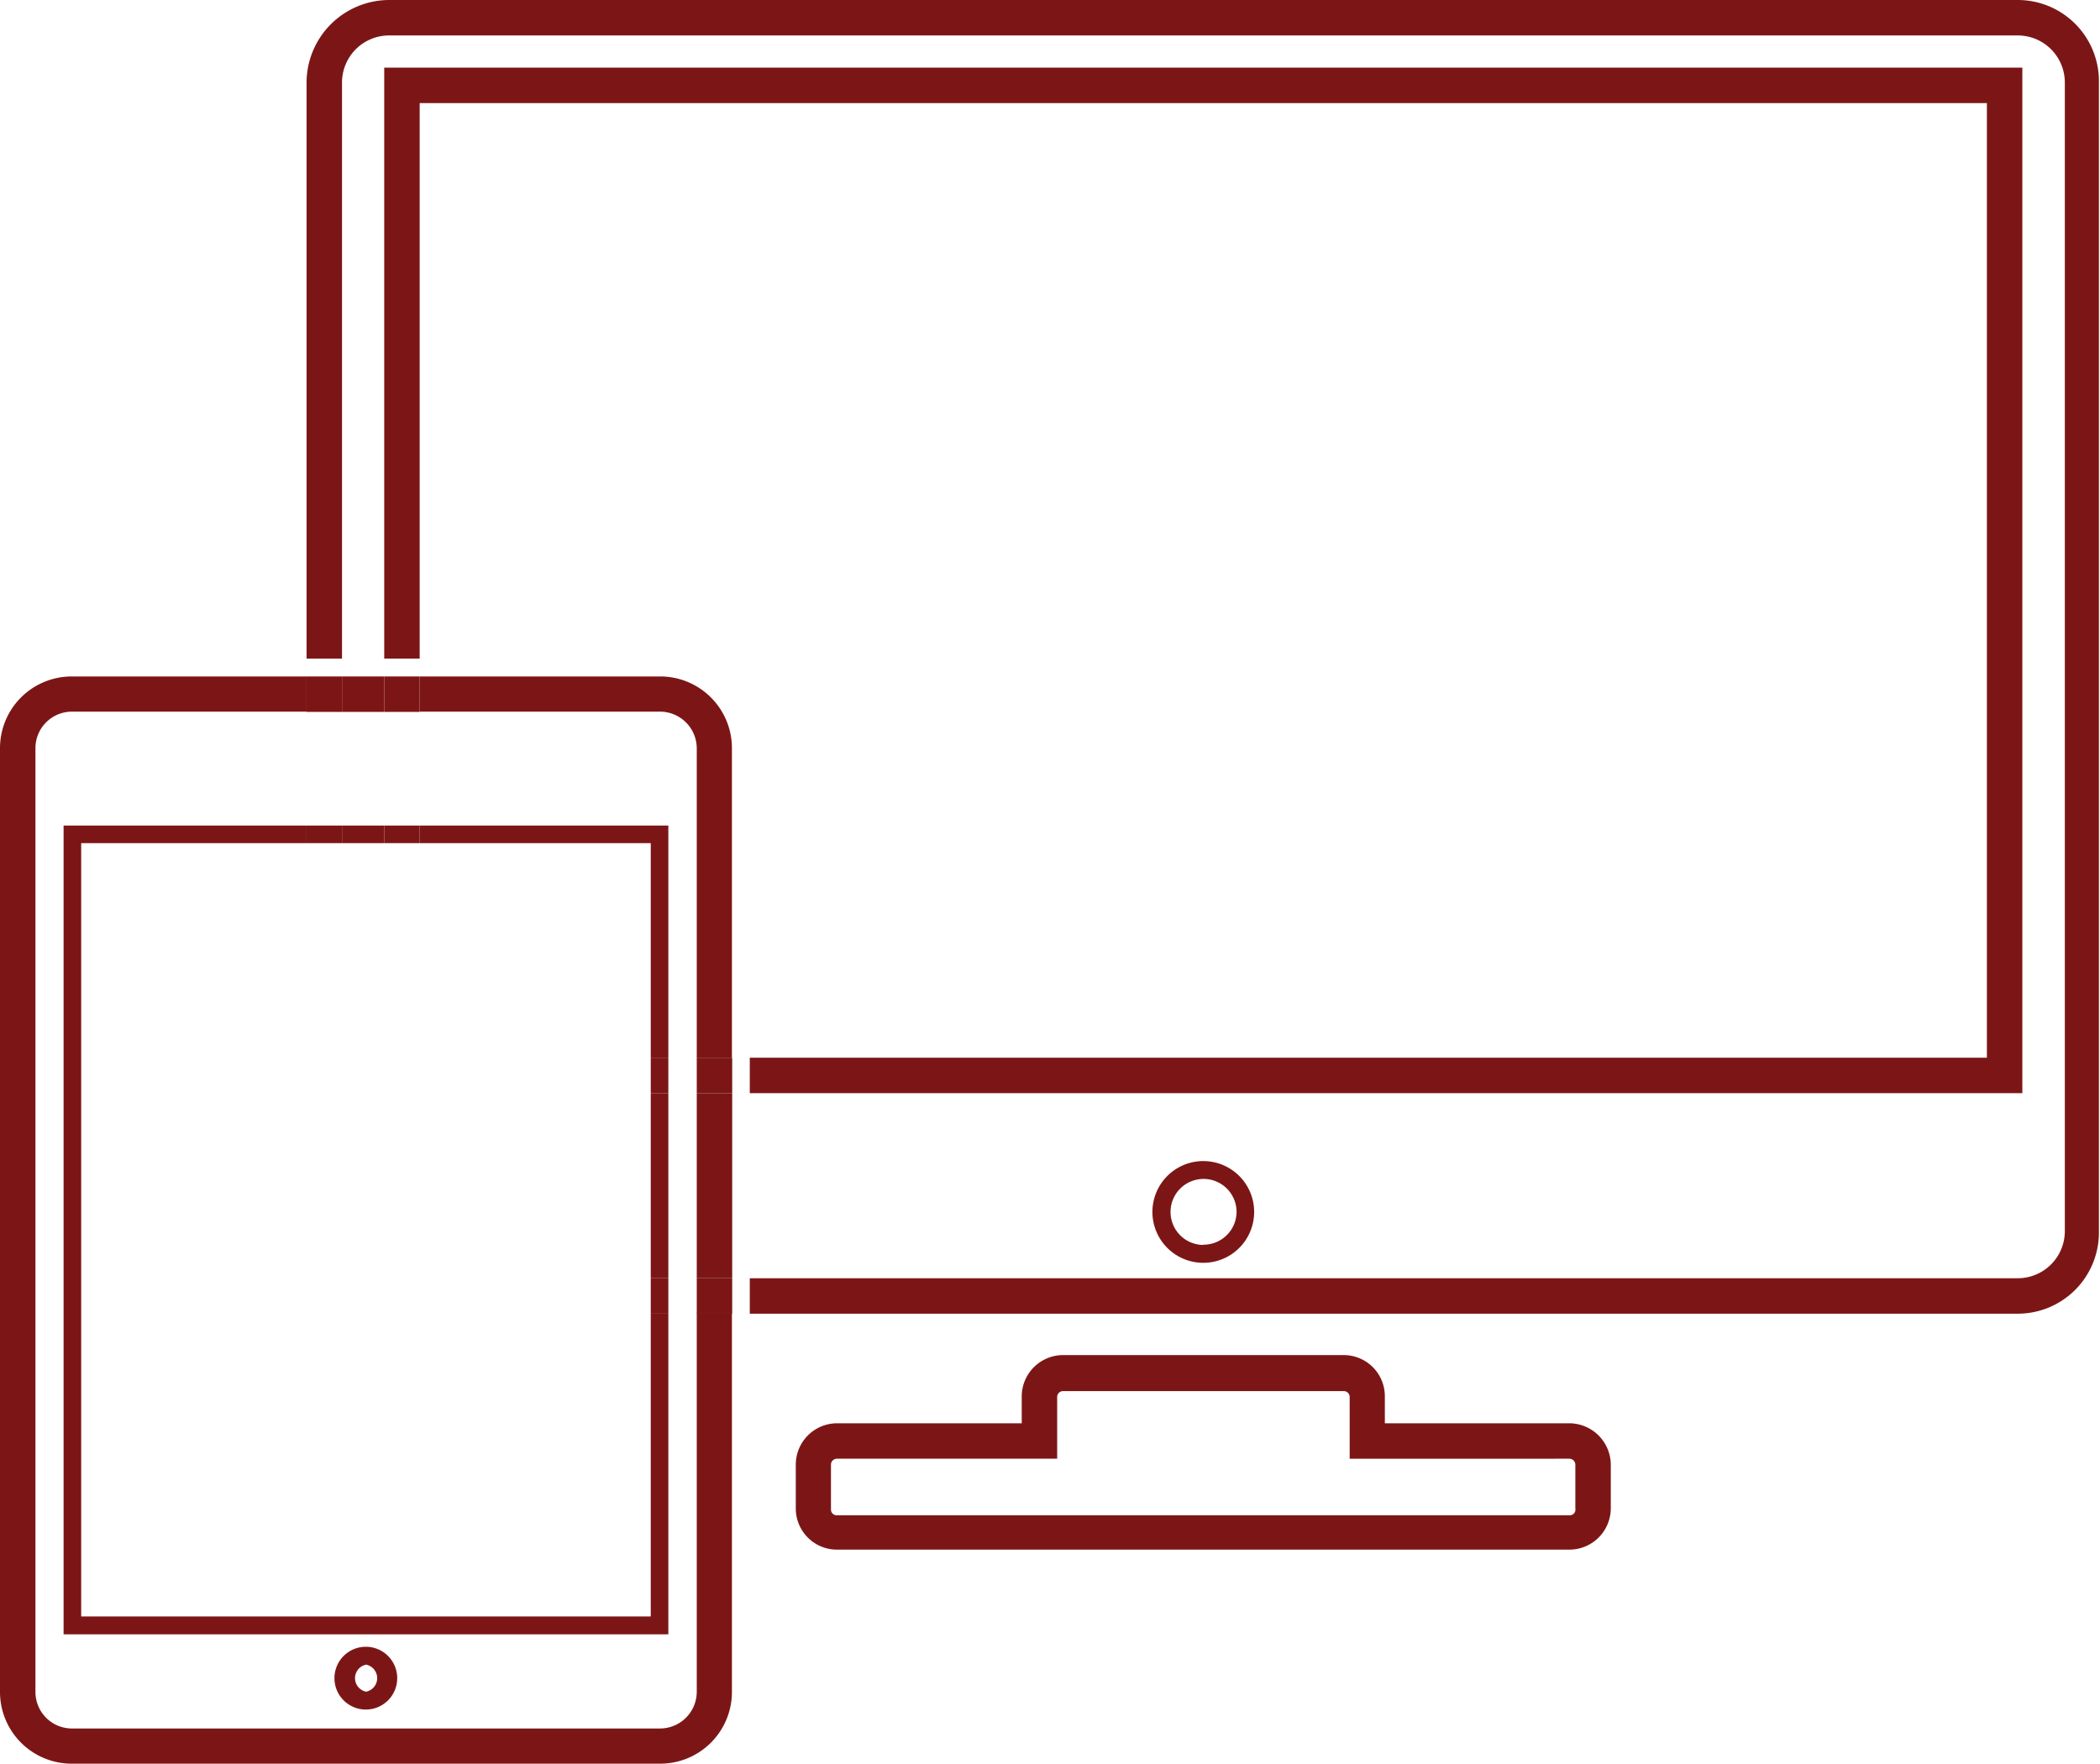 <svg xmlns="http://www.w3.org/2000/svg" viewBox="0 0 77.61 65.18"><defs><style>.cls-1{fill:none;}.cls-2{fill:#7c1616;}</style></defs><title>Asset 6</title><g id="Layer_2" data-name="Layer 2"><g id="Layer_1-2" data-name="Layer 1"><rect class="cls-1" x="12.64" y="26.3" width="1.56" height="4.2"/><path class="cls-1" d="M24.7,39.09h1.05V27.65A1.36,1.36,0,0,0,24.4,26.3H15.51v4.21H24.7Z"/><rect class="cls-1" x="24.7" y="40.4" width="1.04" height="6.84"/><path class="cls-1" d="M24.7,60.4H2.35V30.51h9V26.3H2.65a1.35,1.35,0,0,0-1.34,1.35V62.53a1.35,1.35,0,0,0,1.34,1.35H24.4a1.36,1.36,0,0,0,1.35-1.35v-14H24.7ZM13.53,63.17A1.16,1.16,0,1,1,14.68,62,1.16,1.16,0,0,1,13.53,63.17Z"/><path class="cls-1" d="M13.53,61.51A.51.51,0,1,0,14,62,.51.51,0,0,0,13.53,61.51Z"/><path class="cls-1" d="M27.05,27.65V39.09H73.43V3.81H15.51V25H24.4A2.65,2.65,0,0,1,27.05,27.65Z"/><path class="cls-1" d="M11.33,45.5V31.16H3V59.74H24.05V48.55H14.38A3.06,3.06,0,0,1,11.33,45.5Z"/><rect class="cls-1" x="15.51" y="31.16" width="8.54" height="7.93"/><path class="cls-1" d="M14.2,31.16H12.64V45.5a1.74,1.74,0,0,0,1.74,1.74h9.67V40.4H14.2Z"/><path class="cls-1" d="M58,53.91H49.84l0-.69V51.63a.22.22,0,0,0-.22-.22H39.29a.22.22,0,0,0-.22.22v2.28H30.93a.22.22,0,0,0-.22.22v1.62a.21.21,0,0,0,.22.21H58a.21.21,0,0,0,.22-.21V54.13A.22.22,0,0,0,58,53.91Z"/><path class="cls-1" d="M44.47,43.57a1.22,1.22,0,1,0,1.23,1.22A1.22,1.22,0,0,0,44.47,43.57Z"/><path class="cls-1" d="M14.2,2.5H74.74V40.4H27.05v6.84H74.57a1.74,1.74,0,0,0,1.74-1.74V3.05a1.74,1.74,0,0,0-1.74-1.74H14.38a1.74,1.74,0,0,0-1.74,1.74V25H14.2ZM44.47,46.67a1.88,1.88,0,1,1,1.88-1.88A1.88,1.88,0,0,1,44.47,46.67Z"/><path class="cls-2" d="M74.57,0H14.38a3.06,3.06,0,0,0-3.05,3.05V24.34h1.31V3.05a1.74,1.74,0,0,1,1.74-1.74H74.57a1.74,1.74,0,0,1,1.74,1.74V45.5a1.74,1.74,0,0,1-1.74,1.74H27.71v1.31H74.57a3,3,0,0,0,3-3V3.05A3,3,0,0,0,74.57,0Z"/><polygon class="cls-2" points="15.51 3.81 73.43 3.81 73.43 39.09 27.71 39.09 27.71 40.4 74.74 40.4 74.74 2.5 14.2 2.5 14.2 24.34 15.51 24.34 15.51 3.81"/><path class="cls-2" d="M58,52.6H51.18v-1a1.52,1.52,0,0,0-1.52-1.52H39.29a1.53,1.53,0,0,0-1.53,1.52v1H30.93a1.53,1.53,0,0,0-1.52,1.53v1.62a1.52,1.52,0,0,0,1.52,1.52H58a1.53,1.53,0,0,0,1.53-1.52V54.13A1.54,1.54,0,0,0,58,52.6Zm.22,3.15A.21.21,0,0,1,58,56H30.93a.21.21,0,0,1-.22-.21V54.13a.22.22,0,0,1,.22-.22h8.14V51.63a.22.22,0,0,1,.22-.22H49.66a.22.22,0,0,1,.22.22v1.59l0,.69H58a.22.22,0,0,1,.22.22Z"/><path class="cls-2" d="M44.47,42.91a1.88,1.88,0,1,0,1.88,1.88A1.88,1.88,0,0,0,44.47,42.91Zm0,3.1a1.22,1.22,0,1,1,1.23-1.22A1.22,1.22,0,0,1,44.47,46Z"/><rect class="cls-2" x="12.64" y="25" width="1.56" height="1.31"/><path class="cls-2" d="M25.75,27.65V39.09h1.3V27.65A2.65,2.65,0,0,0,24.4,25H15.51v1.3H24.4A1.36,1.36,0,0,1,25.75,27.65Z"/><rect class="cls-2" x="25.75" y="40.4" width="1.31" height="6.84"/><path class="cls-2" d="M25.75,62.53a1.36,1.36,0,0,1-1.35,1.35H2.65a1.35,1.35,0,0,1-1.34-1.35V27.65A1.35,1.35,0,0,1,2.65,26.3h8.68V25H2.65A2.65,2.65,0,0,0,0,27.65V62.53a2.65,2.65,0,0,0,2.65,2.65H24.4a2.65,2.65,0,0,0,2.65-2.65v-14h-1.3Z"/><rect class="cls-2" x="25.75" y="47.24" width="1.31" height="1.31"/><rect class="cls-2" x="11.33" y="25" width="1.31" height="1.31"/><rect class="cls-2" x="14.2" y="25" width="1.31" height="1.31"/><rect class="cls-2" x="25.75" y="39.09" width="1.31" height="1.31"/><polygon class="cls-2" points="24.05 59.74 3 59.74 3 31.16 11.33 31.16 11.33 30.51 2.35 30.51 2.35 60.4 24.7 60.4 24.7 48.55 24.05 48.55 24.05 59.74"/><rect class="cls-2" x="24.05" y="40.4" width="0.65" height="6.84"/><polygon class="cls-2" points="24.05 31.16 24.05 39.09 24.7 39.09 24.7 30.51 15.51 30.51 15.51 31.16 24.05 31.16"/><rect class="cls-2" x="12.64" y="30.51" width="1.56" height="0.65"/><rect class="cls-2" x="11.33" y="30.51" width="1.31" height="0.65"/><rect class="cls-2" x="24.05" y="47.24" width="0.65" height="1.31"/><rect class="cls-2" x="24.05" y="39.09" width="0.65" height="1.31"/><rect class="cls-2" x="14.2" y="30.51" width="1.31" height="0.65"/><path class="cls-2" d="M13.53,60.86A1.16,1.16,0,1,0,14.68,62,1.16,1.16,0,0,0,13.53,60.86Zm0,1.66a.51.51,0,0,1,0-1,.51.51,0,0,1,0,1Z"/></g></g></svg>